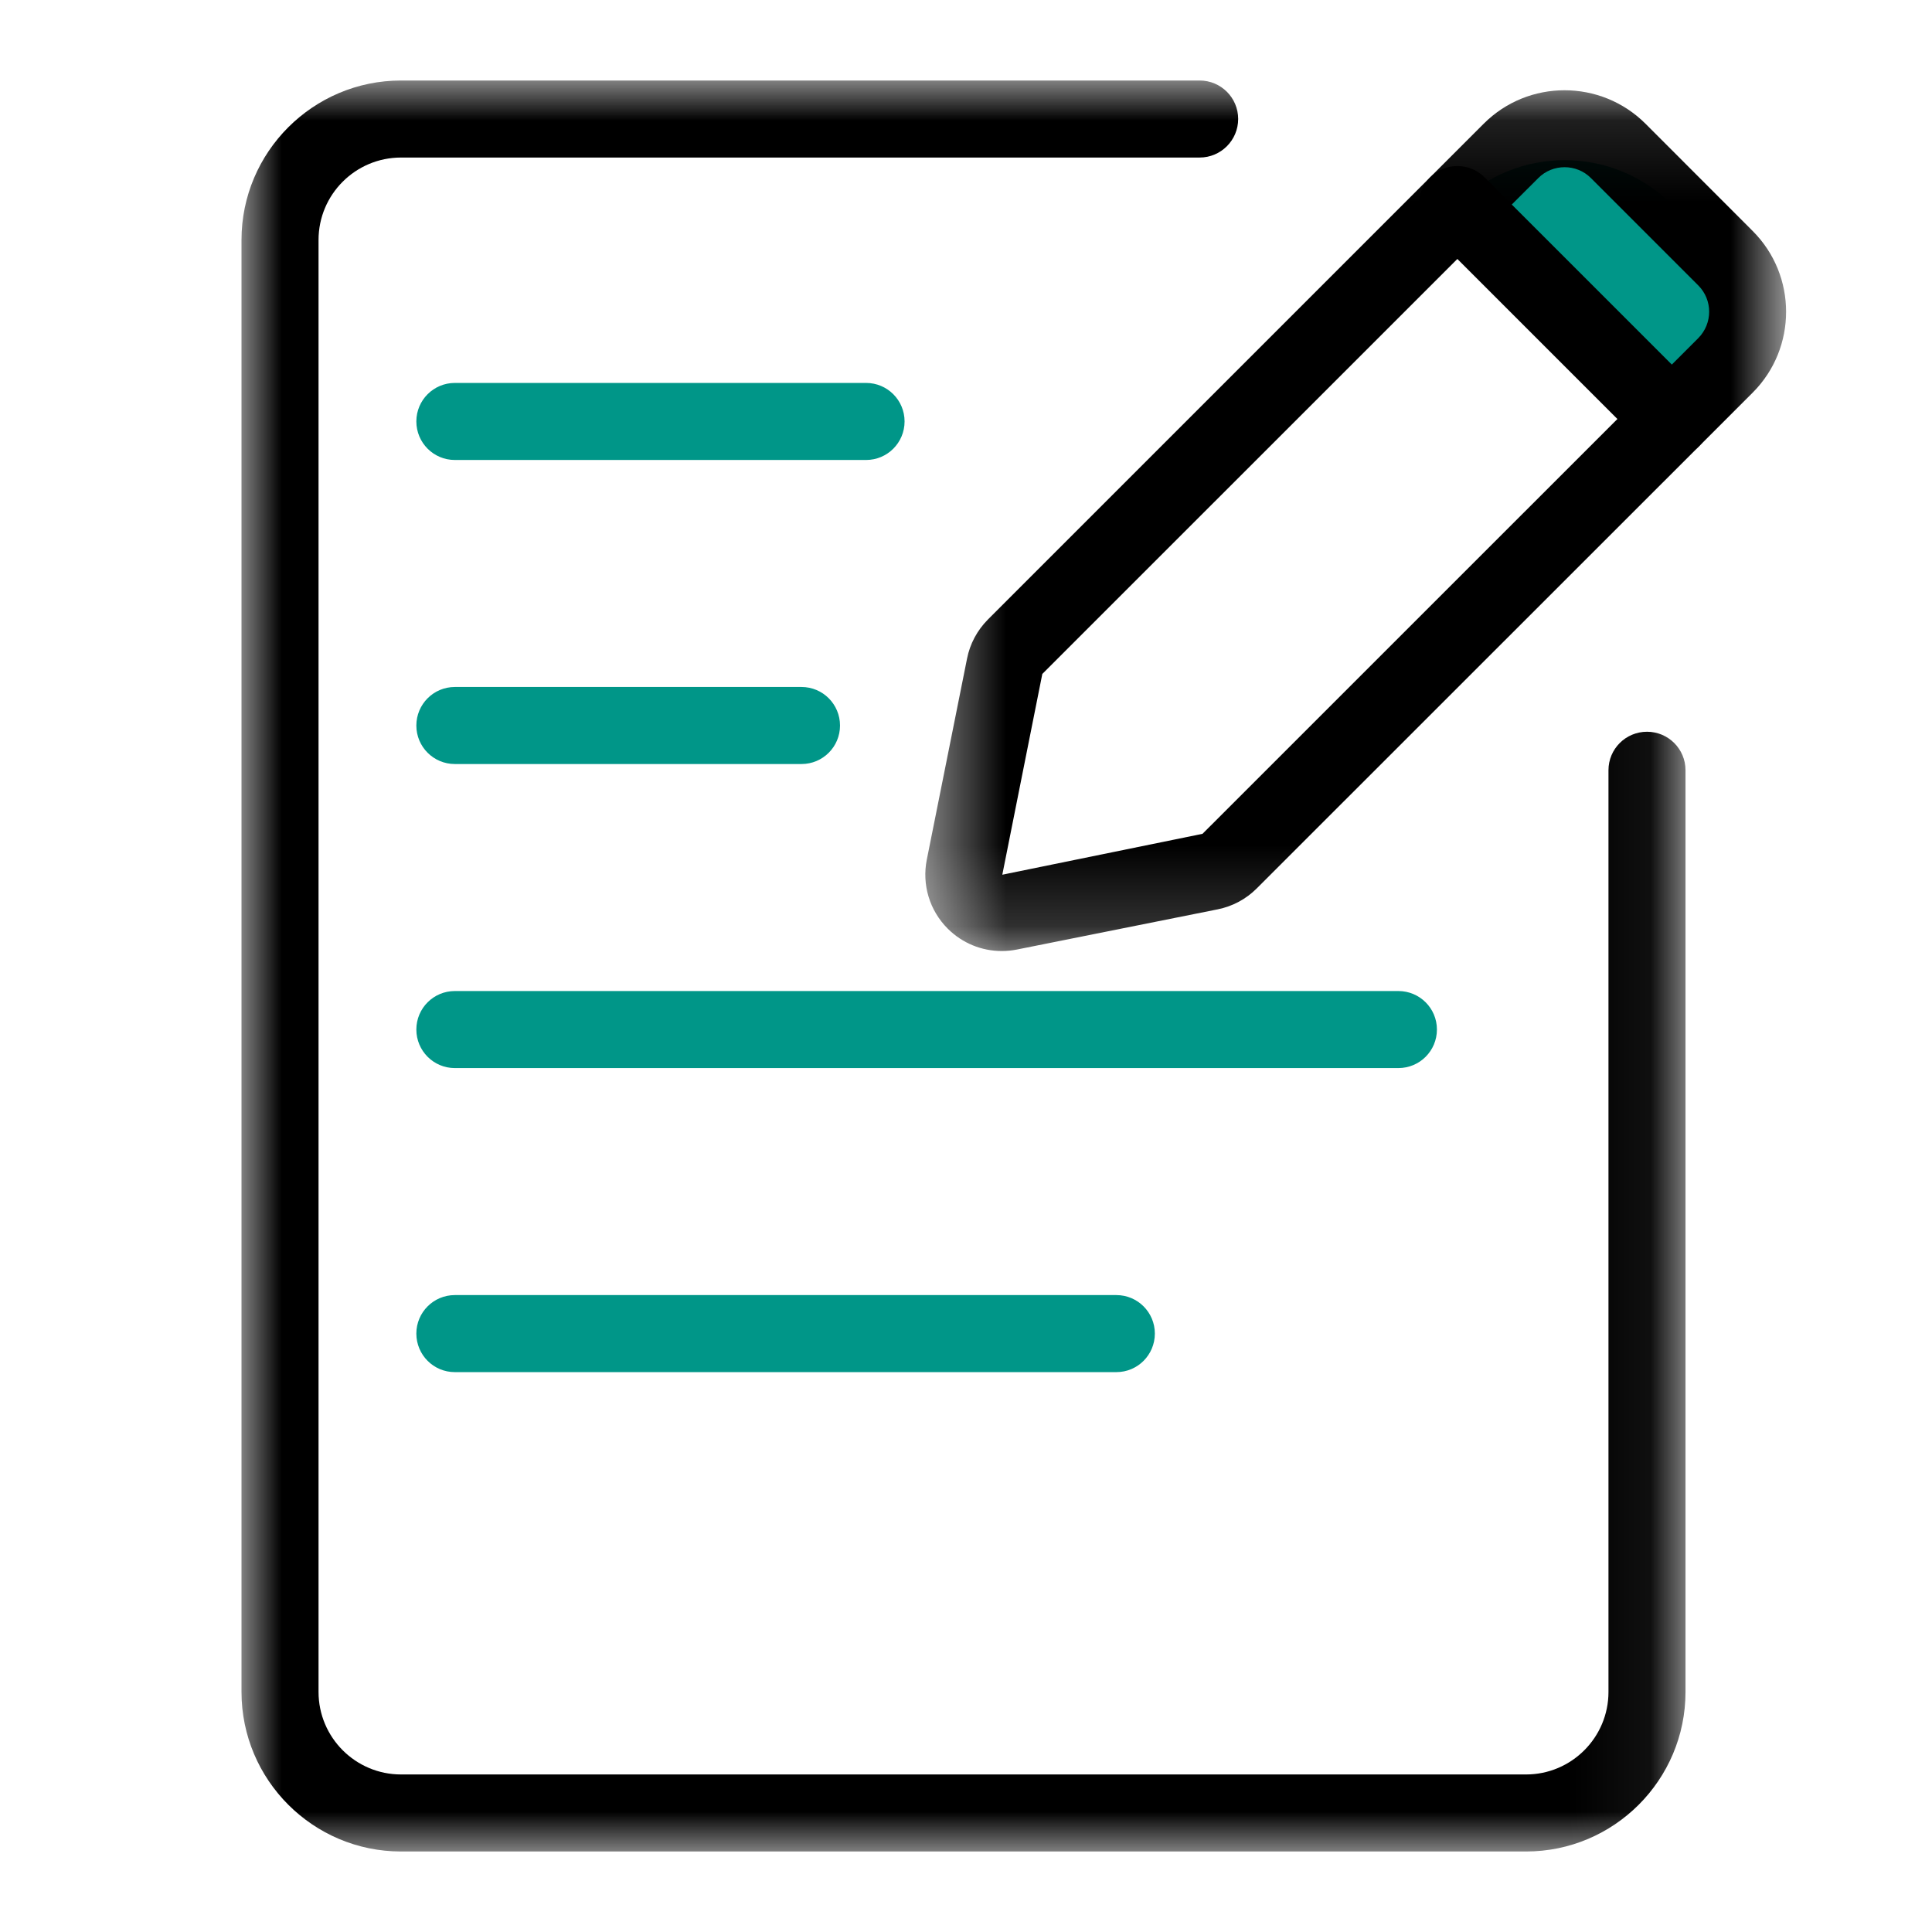 <?xml version="1.0" encoding="UTF-8"?>
<svg width="24px" height="24px" viewBox="0 0 24 24" version="1.1" xmlns="http://www.w3.org/2000/svg" xmlns:xlink="http://www.w3.org/1999/xlink">
    <!-- Generator: Sketch 53 (72520) - https://sketchapp.com -->
    <title>Icon/Edit Preferences</title>
    <desc>Created with Sketch.</desc>
    <defs>
        <polygon id="path-1" points="0 0 17.938 0 17.938 22 0 22"></polygon>
        <polygon id="path-3" points="0.495 0.122 11.187 0.122 11.187 10.814 0.495 10.814"></polygon>
    </defs>
    <g id="Icon/Edit-Preferences" stroke="none" stroke-width="1" fill="none" fill-rule="evenodd">
        <g id="Group-19" transform="translate(3, 1)">
            <g id="Group-3">
                <mask id="mask-2" fill="white">
                    <use xlink:href="#path-1"></use>
                </mask>
                <g id="Clip-2"></g>
                <path d="M15.957,22 L1.982,22 C0.889,22 0,21.111 0,20.018 L0,1.981 C0,0.889 0.889,0 1.982,0 L11.902,0 C12.167,0 12.381,0.214 12.381,0.478 C12.381,0.742 12.167,0.957 11.902,0.957 L1.982,0.957 C1.416,0.957 0.957,1.416 0.957,1.981 L0.957,20.018 C0.957,20.583 1.416,21.043 1.982,21.043 L15.957,21.043 C16.522,21.043 16.981,20.583 16.981,20.018 L16.981,8.568 C16.981,8.304 17.195,8.09 17.46,8.09 C17.724,8.09 17.938,8.304 17.938,8.568 L17.938,20.018 C17.938,21.111 17.049,22 15.957,22" id="Fill-1" fill="#000000" mask="url(#mask-2)"></path>
            </g>
            <path d="M7.759,4.714 L2.65,4.714 C2.386,4.714 2.172,4.5 2.172,4.235 C2.172,3.971 2.386,3.757 2.65,3.757 L7.759,3.757 C8.023,3.757 8.237,3.971 8.237,4.235 C8.237,4.5 8.023,4.714 7.759,4.714" id="Fill-4" fill="#009688"></path>
            <path d="M6.957,8.491 L2.65,8.491 C2.386,8.491 2.172,8.277 2.172,8.013 C2.172,7.748 2.386,7.534 2.65,7.534 L6.957,7.534 C7.221,7.534 7.435,7.748 7.435,8.013 C7.435,8.277 7.221,8.491 6.957,8.491" id="Fill-6" fill="#009688"></path>
            <path d="M14.371,12.268 L2.65,12.268 C2.386,12.268 2.172,12.054 2.172,11.789 C2.172,11.525 2.386,11.311 2.65,11.311 L14.371,11.311 C14.636,11.311 14.85,11.525 14.85,11.789 C14.85,12.054 14.636,12.268 14.371,12.268" id="Fill-8" fill="#009688"></path>
            <path d="M10.868,16.045 L2.65,16.045 C2.386,16.045 2.172,15.831 2.172,15.566 C2.172,15.302 2.386,15.088 2.65,15.088 L10.868,15.088 C11.132,15.088 11.346,15.302 11.346,15.566 C11.346,15.831 11.132,16.045 10.868,16.045" id="Fill-10" fill="#009688"></path>
            <path d="M17.768,4.205 L15.104,1.541 C15.84,0.806 17.033,0.806 17.768,1.541 C18.503,2.277 18.503,3.469 17.768,4.205" id="Fill-12" fill="#009688"></path>
            <g id="Group-16" transform="translate(8, 0)">
                <mask id="mask-4" fill="white">
                    <use xlink:href="#path-3"></use>
                </mask>
                <g id="Clip-15"></g>
                <path d="M8.436,1.077 C8.317,1.077 8.198,1.122 8.108,1.213 L1.948,7.372 L1.451,9.866 L3.938,9.358 L10.096,3.201 C10.277,3.019 10.277,2.725 10.096,2.545 L8.764,1.213 C8.674,1.122 8.555,1.077 8.436,1.077 M1.443,10.814 C1.194,10.814 0.953,10.716 0.773,10.536 C0.548,10.311 0.451,9.991 0.513,9.679 L1.013,7.181 C1.049,6.998 1.139,6.831 1.27,6.698 L7.432,0.536 C7.986,-0.018 8.886,-0.016 9.44,0.536 L10.772,1.869 C11.326,2.422 11.326,3.323 10.773,3.877 L4.612,10.036 C4.478,10.17 4.311,10.259 4.127,10.296 L1.63,10.796 C1.568,10.808 1.505,10.814 1.443,10.814" id="Fill-14" fill="#000000" mask="url(#mask-4)"></path>
            </g>
            <path d="M17.768,4.683 C17.646,4.683 17.523,4.636 17.43,4.543 L14.766,1.879 C14.579,1.692 14.579,1.389 14.766,1.203 C14.953,1.016 15.255,1.016 15.442,1.203 L18.106,3.867 C18.293,4.053 18.293,4.356 18.106,4.543 C18.013,4.636 17.891,4.683 17.768,4.683" id="Fill-17" fill="#000000"></path>
        </g>
    </g>
</svg>